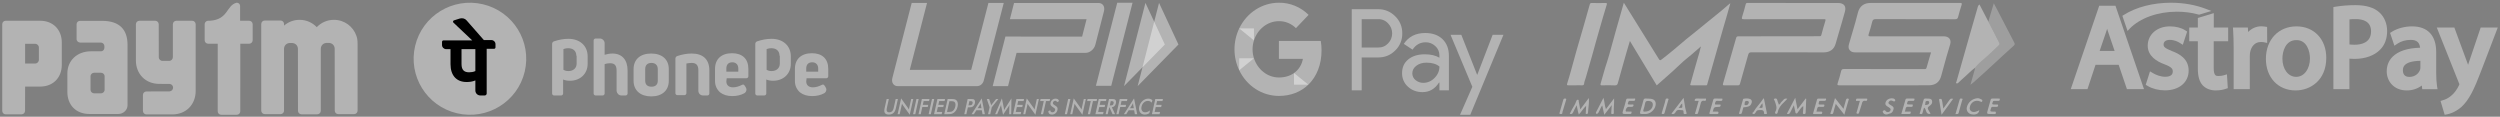 <svg width="514" height="24" viewBox="0 0 514 24" fill="none" xmlns="http://www.w3.org/2000/svg">
<rect x="0" y="0" width="514" height="24" fill="#808080" stroke="none"/>
<path d="M73.274 7.356C72.611 5.448 70.804 4.078 68.681 4.078H68.636C67.256 4.078 66.012 4.656 65.127 5.584C64.24 4.656 62.997 4.078 61.618 4.078H61.574C60.361 4.078 59.252 4.525 58.4 5.265V4.889C58.371 4.514 58.065 4.22 57.686 4.22H54.43C54.032 4.22 53.71 4.543 53.71 4.946V22.737C53.71 23.139 54.032 23.463 54.43 23.463H57.686C58.049 23.463 58.348 23.19 58.395 22.837L58.394 10.065C58.394 10.02 58.395 9.979 58.4 9.937C58.452 9.367 58.867 8.898 59.523 8.84H59.644H59.985H60.123C60.397 8.864 60.629 8.962 60.811 9.108C61.094 9.334 61.252 9.683 61.252 10.065L61.264 22.774C61.264 23.176 61.587 23.501 61.984 23.501H65.24C65.625 23.501 65.937 23.193 65.956 22.809L65.954 10.048C65.953 9.629 66.146 9.25 66.484 9.025C66.651 8.917 66.852 8.844 67.083 8.823H67.204H67.546H67.683C68.388 8.884 68.814 9.422 68.812 10.048L68.825 22.74C68.825 23.142 69.148 23.466 69.544 23.466H72.801C73.198 23.466 73.521 23.142 73.521 22.74V9.089C73.521 8.159 73.417 7.763 73.274 7.356Z" fill="white" fill-opacity="0.4"/>
<path d="M51.229 4.266H49.366V1.23C49.366 1.227 49.366 1.224 49.366 1.221C49.366 0.856 49.072 0.56 48.709 0.56C48.666 0.56 48.625 0.566 48.585 0.574C46.521 1.144 46.934 4.021 43.165 4.266H43.08H42.799C42.743 4.266 42.691 4.274 42.641 4.285H42.638L42.641 4.286C42.319 4.359 42.077 4.645 42.077 4.991V8.267C42.077 8.666 42.4 8.991 42.799 8.991H44.764L44.761 22.884C44.761 23.28 45.079 23.6 45.473 23.6H48.693C49.085 23.6 49.403 23.28 49.403 22.884L49.405 8.991H51.229C51.626 8.991 51.949 8.666 51.949 8.267V4.991C51.949 4.591 51.626 4.266 51.229 4.266Z" fill="white" fill-opacity="0.4"/>
<path d="M39.512 4.266H36.256C35.859 4.266 35.538 4.592 35.538 4.991V11.765C35.53 12.184 35.193 12.52 34.775 12.52H33.412C32.989 12.52 32.647 12.178 32.647 11.753L32.635 4.991C32.635 4.592 32.312 4.266 31.915 4.266H28.659C28.261 4.266 27.939 4.592 27.939 4.991V12.415C27.939 15.236 29.938 17.247 32.742 17.247C32.742 17.247 34.847 17.247 34.911 17.259C35.291 17.302 35.587 17.623 35.587 18.017C35.587 18.407 35.297 18.726 34.922 18.774C34.904 18.777 34.887 18.782 34.867 18.785L30.105 18.802C29.706 18.802 29.385 19.127 29.385 19.526V22.8C29.385 23.201 29.706 23.525 30.105 23.525H35.429C38.235 23.525 40.232 21.515 40.232 18.694V4.991C40.232 4.592 39.911 4.266 39.512 4.266Z" fill="white" fill-opacity="0.4"/>
<path d="M7.994 10.269V11.798V12.291C7.994 12.715 7.652 13.06 7.231 13.06L5.165 13.062V9.01H7.231C7.652 9.01 7.994 9.352 7.994 9.778V10.269ZM8.28 4.266H1.163C0.772 4.266 0.457 4.585 0.457 4.976V8.186C0.457 8.192 0.458 8.198 0.458 8.204C0.458 8.22 0.457 8.235 0.457 8.249V18.545V22.778C0.457 23.172 0.751 23.494 1.115 23.504H1.176H4.433C4.83 23.504 5.153 23.18 5.153 22.779L5.165 17.8H8.28C10.887 17.8 12.704 15.98 12.704 13.347V8.725C12.704 6.092 10.887 4.266 8.28 4.266Z" fill="white" fill-opacity="0.4"/>
<path d="M21.505 17.961V18.473C21.505 18.515 21.498 18.555 21.492 18.593C21.485 18.63 21.474 18.666 21.462 18.7C21.36 18.986 21.076 19.194 20.737 19.194H19.382C18.959 19.194 18.614 18.87 18.614 18.473V17.855C18.614 17.847 18.613 17.84 18.613 17.832L18.614 16.188V16.184V16.003V15.673L18.616 15.668C18.617 15.272 18.959 14.952 19.382 14.952H20.737C21.161 14.952 21.505 15.274 21.505 15.673V17.961ZM20.987 4.285H16.468C16.069 4.285 15.745 4.59 15.745 4.964V6.239C15.745 6.246 15.747 6.256 15.747 6.263C15.747 6.273 15.745 6.282 15.745 6.291V8.037C15.745 8.433 16.088 8.757 16.511 8.757H20.814C21.154 8.811 21.423 9.06 21.462 9.45V9.872C21.423 10.244 21.157 10.515 20.832 10.546H18.701C15.868 10.546 13.849 12.44 13.849 15.1V18.812V18.909C13.849 21.553 15.585 23.435 18.398 23.435H24.303C25.363 23.435 26.222 22.628 26.222 21.634V9.202C26.222 6.188 24.678 4.285 20.987 4.285Z" fill="white" fill-opacity="0.4"/>
<path d="M107.883 14.727C109.352 8.536 105.5 2.333 99.278 0.871C93.057 -0.591 86.823 3.243 85.353 9.433C83.884 15.624 87.737 21.827 93.958 23.289C100.18 24.751 106.414 20.918 107.883 14.727Z" fill="white" fill-opacity="0.4"/>
<path d="M143.582 18.662V14.48C143.582 13.45 143.194 12.936 142.224 12.936C141.836 12.936 141.383 13 141.125 13.064V19.177C141.125 19.37 140.931 19.563 140.737 19.563H139.25C139.056 19.563 138.862 19.37 138.862 19.177V12.035C138.862 11.777 139.056 11.584 139.25 11.52C140.219 11.198 141.189 11.005 142.224 11.005C144.552 11.005 145.845 12.228 145.845 14.48V19.241C145.845 19.434 145.651 19.628 145.457 19.628H144.552C143.97 19.628 143.582 19.177 143.582 18.662ZM149.402 16.153L149.337 16.732C149.337 17.504 149.855 17.955 150.695 17.955C151.342 17.955 151.924 17.762 152.571 17.44C152.635 17.44 152.7 17.375 152.765 17.375C152.894 17.375 152.959 17.44 153.023 17.504C153.088 17.569 153.217 17.762 153.217 17.762C153.347 17.955 153.476 18.212 153.476 18.405C153.476 18.727 153.282 19.049 153.023 19.177C152.312 19.563 151.471 19.756 150.566 19.756C149.531 19.756 148.691 19.499 148.044 18.984C147.397 18.405 147.009 17.633 147.009 16.668V14.158C147.009 12.164 148.303 10.941 150.501 10.941C152.635 10.941 153.864 12.099 153.864 14.158V15.703C153.864 15.896 153.67 16.089 153.476 16.089H149.402V16.153ZM149.337 14.737H151.795V14.094C151.795 13.322 151.342 12.807 150.566 12.807C149.79 12.807 149.337 13.257 149.337 14.094V14.737ZM165.827 16.153L165.762 16.732C165.762 17.504 166.28 17.955 167.12 17.955C167.767 17.955 168.349 17.762 168.996 17.44C169.06 17.44 169.125 17.375 169.19 17.375C169.319 17.375 169.384 17.44 169.448 17.504C169.513 17.569 169.642 17.762 169.642 17.762C169.772 17.955 169.901 18.212 169.901 18.405C169.901 18.727 169.707 19.049 169.448 19.177C168.737 19.563 167.896 19.756 166.991 19.756C165.956 19.756 165.116 19.499 164.469 18.984C163.822 18.405 163.434 17.633 163.434 16.668V14.158C163.434 12.164 164.728 10.941 166.926 10.941C169.06 10.941 170.289 12.099 170.289 14.158V15.703C170.289 15.896 170.095 16.089 169.901 16.089H165.827V16.153ZM165.762 14.737H168.22V14.094C168.22 13.322 167.767 12.807 166.991 12.807C166.215 12.807 165.762 13.257 165.762 14.094V14.737ZM127.739 19.628H128.644C128.838 19.628 129.032 19.434 129.032 19.241V14.48C129.032 12.292 127.868 11.005 125.928 11.005C125.346 11.005 124.7 11.134 124.312 11.263V8.882C124.312 8.367 123.859 7.917 123.342 7.917H122.436C122.242 7.917 122.048 8.11 122.048 8.303V19.241C122.048 19.434 122.242 19.628 122.436 19.628H123.924C124.118 19.628 124.312 19.434 124.312 19.241V13.193C124.635 13.064 125.088 13 125.411 13C126.381 13 126.769 13.45 126.769 14.544V18.727C126.834 19.177 127.222 19.628 127.739 19.628ZM137.504 14.223V16.603C137.504 18.598 136.146 19.821 133.882 19.821C131.684 19.821 130.261 18.598 130.261 16.603V14.223C130.261 12.228 131.619 11.005 133.882 11.005C136.146 11.005 137.504 12.228 137.504 14.223ZM135.24 14.223C135.24 13.45 134.788 12.936 133.947 12.936C133.106 12.936 132.654 13.386 132.654 14.223V16.603C132.654 17.375 133.106 17.826 133.947 17.826C134.788 17.826 135.24 17.375 135.24 16.603V14.223ZM120.82 13.129C120.82 15.188 119.268 16.603 117.199 16.603C116.681 16.603 116.229 16.539 115.776 16.346V19.241C115.776 19.434 115.582 19.628 115.388 19.628H113.901C113.707 19.628 113.513 19.434 113.513 19.241V9.011C113.513 8.753 113.707 8.56 113.901 8.496C114.871 8.174 115.841 7.981 116.875 7.981C119.203 7.981 120.82 9.397 120.82 11.584V13.129ZM118.492 11.456C118.492 10.426 117.781 9.911 116.811 9.911C116.229 9.911 115.841 10.104 115.841 10.104V14.351C116.229 14.544 116.423 14.609 116.875 14.609C117.845 14.609 118.556 14.03 118.556 13.064V11.456H118.492ZM162.594 13.129C162.594 15.188 161.042 16.603 158.973 16.603C158.455 16.603 158.003 16.539 157.55 16.346V19.241C157.55 19.434 157.356 19.628 157.162 19.628H155.675C155.481 19.628 155.287 19.434 155.287 19.241V9.011C155.287 8.753 155.481 8.56 155.675 8.496C156.645 8.174 157.615 7.981 158.649 7.981C160.977 7.981 162.594 9.397 162.594 11.584V13.129ZM160.266 11.456C160.266 10.426 159.555 9.911 158.585 9.911C158.003 9.911 157.615 10.104 157.615 10.104V14.351C158.003 14.544 158.197 14.609 158.649 14.609C159.619 14.609 160.331 14.03 160.331 13.064V11.456H160.266Z" fill="white" fill-opacity="0.4"/>
<path d="M101.873 9.075C101.873 8.625 101.485 8.238 101.032 8.238H99.48L95.924 4.185C95.6 3.799 95.083 3.67 94.566 3.799L93.337 4.185C93.143 4.249 93.078 4.506 93.208 4.635L97.088 8.303H91.203C91.009 8.303 90.88 8.431 90.88 8.625V9.268C90.88 9.718 91.268 10.104 91.72 10.104H92.626V13.193C92.626 15.509 93.854 16.861 95.924 16.861C96.57 16.861 97.088 16.796 97.734 16.539V18.598C97.734 19.177 98.187 19.628 98.769 19.628H99.674C99.868 19.628 100.062 19.434 100.062 19.241V10.04H101.549C101.743 10.04 101.873 9.911 101.873 9.718V9.075ZM97.734 14.609C97.346 14.802 96.829 14.866 96.441 14.866C95.406 14.866 94.889 14.351 94.889 13.193V10.104H97.734V14.609Z" fill="black"/>
<path d="M182.296 20.353H182.748L182.328 22.248C182.265 22.529 182.277 22.741 182.363 22.882C182.449 23.024 182.609 23.094 182.843 23.094C183.076 23.094 183.266 23.024 183.415 22.882C183.564 22.741 183.67 22.529 183.732 22.248L184.153 20.353H184.611L184.18 22.295C184.087 22.717 183.92 23.033 183.681 23.242C183.442 23.452 183.128 23.557 182.74 23.557C182.352 23.557 182.086 23.453 181.941 23.244C181.796 23.035 181.771 22.719 181.865 22.295L182.296 20.353Z" fill="white" fill-opacity="0.4"/>
<path d="M184.551 23.474L185.271 20.23L186.64 22.137C186.676 22.191 186.713 22.249 186.75 22.31C186.786 22.371 186.824 22.44 186.862 22.517L187.342 20.353H187.766L187.046 23.595L185.649 21.653C185.612 21.601 185.577 21.546 185.544 21.487C185.512 21.429 185.482 21.368 185.455 21.304L184.973 23.474H184.551Z" fill="white" fill-opacity="0.4"/>
<path d="M187.728 23.473L188.421 20.352H188.879L188.186 23.473H187.728Z" fill="white" fill-opacity="0.4"/>
<path d="M188.846 23.473L189.539 20.352H191.113L191.017 20.783H189.902L189.729 21.561H190.845L190.746 22.006H189.63L189.305 23.473H188.846Z" fill="white" fill-opacity="0.4"/>
<path d="M190.927 23.473L191.619 20.352H192.078L191.385 23.473H190.927Z" fill="white" fill-opacity="0.4"/>
<path d="M192.041 23.473L192.734 20.352H194.308L194.212 20.783H193.097L192.923 21.565H194.038L193.94 22.011H192.824L192.6 23.019H193.716L193.615 23.473H192.041Z" fill="white" fill-opacity="0.4"/>
<path d="M194.703 23.015H195.088C195.3 23.015 195.462 22.999 195.575 22.968C195.688 22.936 195.792 22.884 195.887 22.81C196.016 22.709 196.124 22.584 196.21 22.434C196.297 22.284 196.362 22.109 196.406 21.91C196.45 21.711 196.462 21.537 196.442 21.387C196.422 21.237 196.37 21.112 196.286 21.011C196.223 20.937 196.139 20.884 196.035 20.853C195.931 20.822 195.761 20.806 195.524 20.806H195.359H195.193L194.703 23.015ZM194.143 23.473L194.835 20.352H195.454C195.856 20.352 196.134 20.374 196.288 20.419C196.441 20.464 196.568 20.539 196.668 20.644C196.801 20.782 196.885 20.959 196.921 21.175C196.957 21.391 196.945 21.637 196.883 21.915C196.822 22.192 196.725 22.437 196.593 22.651C196.462 22.865 196.299 23.041 196.105 23.181C195.958 23.286 195.801 23.361 195.634 23.406C195.467 23.451 195.217 23.473 194.884 23.473H194.761H194.143Z" fill="white" fill-opacity="0.4"/>
<path d="M199.117 21.657H199.235C199.489 21.657 199.665 21.626 199.764 21.565C199.862 21.504 199.928 21.396 199.963 21.241C200 21.075 199.98 20.957 199.905 20.889C199.829 20.821 199.671 20.787 199.428 20.787H199.31L199.117 21.657ZM198.996 22.072L198.685 23.473H198.255L198.948 20.352H199.642C199.847 20.352 199.996 20.364 200.087 20.389C200.178 20.414 200.254 20.455 200.313 20.512C200.386 20.584 200.433 20.682 200.456 20.805C200.479 20.928 200.474 21.063 200.441 21.211C200.408 21.359 200.353 21.495 200.275 21.62C200.197 21.745 200.106 21.844 200.002 21.915C199.917 21.971 199.824 22.012 199.722 22.036C199.619 22.06 199.465 22.072 199.26 22.072H199.17H198.996Z" fill="white" fill-opacity="0.4"/>
<path d="M201.007 22.247H201.793L201.661 21.535C201.655 21.49 201.649 21.438 201.644 21.379C201.639 21.32 201.636 21.254 201.634 21.181C201.604 21.25 201.573 21.313 201.543 21.372C201.512 21.431 201.483 21.485 201.453 21.535L201.007 22.247ZM202.002 23.473L201.861 22.669H200.743L200.237 23.473H199.756L201.842 20.229L202.486 23.473H202.002Z" fill="white" fill-opacity="0.4"/>
<path d="M203.143 23.473L203.46 22.045L202.886 20.352H203.368L203.724 21.412C203.732 21.439 203.742 21.474 203.753 21.518C203.765 21.562 203.776 21.61 203.787 21.661C203.815 21.611 203.845 21.564 203.874 21.52C203.904 21.476 203.934 21.436 203.964 21.399L204.803 20.352H205.262L203.915 22.045L203.598 23.473H203.143Z" fill="white" fill-opacity="0.4"/>
<path d="M207.517 21.933C207.517 21.909 207.524 21.842 207.537 21.733C207.546 21.642 207.554 21.566 207.56 21.506C207.532 21.578 207.5 21.649 207.463 21.72C207.426 21.791 207.384 21.863 207.335 21.937L206.228 23.6L205.867 21.903C205.851 21.833 205.84 21.766 205.832 21.701C205.824 21.635 205.819 21.571 205.816 21.506C205.8 21.572 205.78 21.64 205.756 21.712C205.732 21.784 205.703 21.859 205.668 21.937L205.025 23.474H204.603L205.992 20.221L206.387 22.191C206.392 22.222 206.401 22.274 206.411 22.347C206.421 22.419 206.433 22.509 206.447 22.615C206.494 22.526 206.561 22.412 206.65 22.274C206.673 22.237 206.691 22.209 206.703 22.189L207.953 20.221L207.913 23.474H207.487L207.517 21.933Z" fill="white" fill-opacity="0.4"/>
<path d="M208.28 23.473L208.973 20.352H210.547L210.452 20.783H209.336L209.162 21.565H210.278L210.179 22.011H209.063L208.84 23.019H209.955L209.854 23.473H208.28Z" fill="white" fill-opacity="0.4"/>
<path d="M210.381 23.474L211.101 20.23L212.47 22.137C212.506 22.191 212.543 22.249 212.58 22.31C212.616 22.371 212.654 22.44 212.692 22.517L213.172 20.353H213.596L212.876 23.595L211.479 21.653C211.442 21.601 211.407 21.546 211.374 21.487C211.342 21.429 211.312 21.368 211.285 21.304L210.803 23.474H210.381Z" fill="white" fill-opacity="0.4"/>
<path d="M215.059 20.783L214.462 23.473H214.003L214.6 20.783H213.851L213.946 20.352H215.9L215.804 20.783H215.059Z" fill="white" fill-opacity="0.4"/>
<path d="M215.534 22.849L215.941 22.662C215.946 22.801 215.985 22.907 216.062 22.98C216.138 23.054 216.248 23.09 216.392 23.09C216.528 23.09 216.646 23.048 216.744 22.964C216.843 22.881 216.908 22.768 216.94 22.628C216.98 22.444 216.879 22.281 216.636 22.137C216.602 22.116 216.576 22.1 216.558 22.09C216.284 21.923 216.111 21.771 216.037 21.635C215.964 21.5 215.949 21.334 215.993 21.138C216.049 20.883 216.173 20.677 216.364 20.519C216.555 20.362 216.777 20.283 217.03 20.283C217.238 20.283 217.403 20.327 217.523 20.416C217.643 20.505 217.712 20.632 217.729 20.799L217.325 21.003C217.29 20.905 217.244 20.834 217.187 20.788C217.13 20.742 217.057 20.72 216.97 20.72C216.847 20.72 216.741 20.755 216.652 20.826C216.564 20.897 216.507 20.992 216.48 21.112C216.438 21.3 216.559 21.474 216.842 21.636C216.863 21.649 216.88 21.659 216.893 21.666C217.14 21.808 217.301 21.947 217.374 22.083C217.448 22.219 217.463 22.388 217.418 22.591C217.352 22.887 217.216 23.122 217.009 23.296C216.802 23.47 216.555 23.557 216.269 23.557C216.029 23.557 215.845 23.496 215.719 23.374C215.593 23.252 215.531 23.077 215.534 22.849Z" fill="white" fill-opacity="0.4"/>
<path d="M218.921 23.473L219.614 20.352H220.073L219.38 23.473H218.921Z" fill="white" fill-opacity="0.4"/>
<path d="M220.04 23.474L220.76 20.23L222.128 22.137C222.165 22.191 222.202 22.249 222.238 22.31C222.275 22.371 222.312 22.44 222.35 22.517L222.83 20.353H223.254L222.535 23.595L221.137 21.653C221.1 21.601 221.065 21.546 221.032 21.487C221 21.429 220.97 21.368 220.943 21.304L220.461 23.474H220.04Z" fill="white" fill-opacity="0.4"/>
<path d="M224.718 20.783L224.121 23.473H223.663L224.26 20.783H223.51L223.606 20.352H225.559L225.464 20.783H224.718Z" fill="white" fill-opacity="0.4"/>
<path d="M225.218 23.473L225.91 20.352H227.484L227.389 20.783H226.273L226.1 21.565H227.215L227.116 22.011H226.001L225.777 23.019H226.893L226.792 23.473H225.218Z" fill="white" fill-opacity="0.4"/>
<path d="M228.175 21.682H228.258C228.5 21.682 228.669 21.651 228.762 21.589C228.856 21.526 228.92 21.415 228.955 21.256C228.994 21.084 228.978 20.963 228.908 20.893C228.838 20.822 228.688 20.787 228.457 20.787H228.374L228.175 21.682ZM228.058 22.076L227.748 23.473H227.319L228.012 20.352H228.651C228.839 20.352 228.981 20.366 229.079 20.393C229.176 20.42 229.254 20.464 229.314 20.527C229.384 20.602 229.43 20.7 229.451 20.819C229.472 20.938 229.467 21.069 229.435 21.211C229.38 21.461 229.282 21.657 229.141 21.799C229.001 21.94 228.821 22.025 228.601 22.053L229.257 23.473H228.739L228.11 22.076H228.058Z" fill="white" fill-opacity="0.4"/>
<path d="M229.528 23.473L230.221 20.352H231.795L231.7 20.783H230.584L230.411 21.561H231.527L231.428 22.006H230.312L229.987 23.473H229.528Z" fill="white" fill-opacity="0.4"/>
<path d="M232.326 22.247H233.112L232.981 21.535C232.974 21.49 232.969 21.438 232.964 21.379C232.959 21.32 232.956 21.254 232.954 21.181C232.923 21.25 232.892 21.313 232.862 21.372C232.832 21.431 232.802 21.485 232.773 21.535L232.326 22.247ZM233.322 23.473L233.18 22.669H232.063L231.557 23.473H231.075L233.161 20.229L233.805 23.473H233.322Z" fill="white" fill-opacity="0.4"/>
<path d="M236.791 21.112C236.688 20.99 236.571 20.898 236.44 20.837C236.31 20.776 236.164 20.745 236.005 20.745C235.697 20.745 235.422 20.855 235.18 21.074C234.938 21.293 234.778 21.576 234.701 21.924C234.626 22.261 234.659 22.539 234.799 22.758C234.938 22.977 235.151 23.086 235.437 23.086C235.605 23.086 235.771 23.053 235.936 22.988C236.102 22.923 236.268 22.824 236.436 22.692L236.309 23.265C236.164 23.363 236.013 23.436 235.858 23.485C235.702 23.533 235.539 23.557 235.37 23.557C235.154 23.557 234.963 23.518 234.797 23.44C234.632 23.362 234.496 23.247 234.391 23.094C234.287 22.945 234.22 22.77 234.192 22.567C234.163 22.364 234.174 22.149 234.224 21.92C234.275 21.691 234.36 21.476 234.478 21.275C234.597 21.074 234.743 20.897 234.917 20.745C235.091 20.592 235.277 20.476 235.476 20.397C235.674 20.318 235.879 20.278 236.09 20.278C236.255 20.278 236.407 20.305 236.546 20.359C236.684 20.412 236.812 20.492 236.93 20.601L236.791 21.112Z" fill="white" fill-opacity="0.4"/>
<path d="M236.836 23.473L237.529 20.352H239.103L239.008 20.783H237.892L237.718 21.565H238.834L238.735 22.011H237.62L237.396 23.019H238.511L238.41 23.473H236.836Z" fill="white" fill-opacity="0.4"/>
<path d="M228.471 17.634H225.319L229.703 0.56H232.855L228.471 17.634Z" fill="white" fill-opacity="0.4"/>
<path d="M226.835 1.099C226.616 0.774 226.279 0.61 225.821 0.61H208.488L207.63 3.954H210.784V3.952H223.398L222.48 7.526H209.866L209.867 7.518H206.714L204.098 17.705H207.252L209.008 10.868H223.188C223.63 10.868 224.047 10.705 224.439 10.379C224.83 10.053 225.088 9.651 225.211 9.171L226.967 2.332C227.095 1.836 227.051 1.424 226.835 1.099Z" fill="white" fill-opacity="0.4"/>
<path d="M202.261 16.567C202.087 17.243 201.516 17.711 200.866 17.711H184.602C184.159 17.711 183.83 17.548 183.613 17.223C183.397 16.897 183.35 16.494 183.474 16.014L187.442 0.609H190.597L187.053 14.368H199.673L203.218 0.609H206.372L202.261 16.567Z" fill="white" fill-opacity="0.4"/>
<path d="M238.299 0.592L242.289 9.151L233.901 17.707L238.299 0.592Z" fill="white" fill-opacity="0.4"/>
<path d="M235.501 0.592L239.488 9.151L231.096 17.707L235.501 0.592Z" fill="white" fill-opacity="0.4"/>
<g clip-path="url(#clip0_264_3061)">
<path d="M279.962 11.816V18.57H277.92V1.891H283.336C283.983 1.877 284.625 1.997 285.227 2.245C285.829 2.493 286.378 2.863 286.843 3.335C287.313 3.778 287.686 4.321 287.939 4.928C288.192 5.536 288.318 6.192 288.308 6.855C288.322 7.521 288.198 8.182 287.945 8.793C287.692 9.404 287.316 9.95 286.843 10.395C285.896 11.342 284.727 11.816 283.336 11.815H279.962V11.816ZM279.962 3.944V9.767H283.387C283.762 9.778 284.136 9.708 284.484 9.559C284.832 9.411 285.146 9.188 285.407 8.904C285.667 8.639 285.874 8.323 286.015 7.972C286.155 7.622 286.228 7.246 286.228 6.866C286.228 6.486 286.155 6.11 286.015 5.76C285.874 5.41 285.667 5.093 285.407 4.828C285.15 4.539 284.836 4.31 284.488 4.158C284.14 4.005 283.764 3.932 283.387 3.943H279.962V3.944Z" fill="white" fill-opacity="0.4"/>
<path d="M293.014 6.785C294.523 6.785 295.714 7.209 296.588 8.055C297.461 8.901 297.898 10.062 297.897 11.536V18.57H295.944V16.986H295.855C295.009 18.29 293.885 18.942 292.481 18.942C291.283 18.942 290.28 18.57 289.474 17.824C289.087 17.482 288.777 17.054 288.568 16.57C288.358 16.087 288.255 15.561 288.264 15.03C288.264 13.849 288.689 12.91 289.54 12.212C290.39 11.515 291.526 11.165 292.946 11.164C294.159 11.164 295.158 11.397 295.942 11.862V11.373C295.945 11.011 295.87 10.653 295.724 10.325C295.578 9.997 295.365 9.707 295.099 9.476C294.559 8.965 293.855 8.686 293.128 8.695C291.987 8.695 291.085 9.2 290.42 10.21L288.621 9.021C289.611 7.531 291.075 6.785 293.014 6.785ZM290.372 15.076C290.37 15.349 290.431 15.618 290.549 15.861C290.667 16.104 290.838 16.314 291.049 16.474C291.501 16.846 292.061 17.044 292.636 17.032C293.497 17.031 294.323 16.671 294.933 16.032C295.609 15.364 295.947 14.58 295.947 13.68C295.311 13.148 294.423 12.882 293.284 12.882C292.454 12.882 291.763 13.092 291.209 13.511C290.649 13.937 290.372 14.455 290.372 15.076Z" fill="white" fill-opacity="0.4"/>
<path d="M309.108 7.158L302.29 23.6H300.182L302.712 17.847L298.229 7.158H300.448L303.689 15.356H303.733L306.885 7.158H309.108Z" fill="white" fill-opacity="0.4"/>
<path d="M271.711 10.36C271.712 9.707 271.659 9.055 271.553 8.412H262.941V12.102H267.874C267.773 12.691 267.559 13.253 267.246 13.754C266.933 14.254 266.526 14.683 266.05 15.014V17.409H268.994C270.718 15.742 271.711 13.276 271.711 10.36Z" fill="white" fill-opacity="0.4"/>
<path d="M262.942 19.724C265.406 19.724 267.481 18.874 268.995 17.41L266.051 15.015C265.231 15.598 264.176 15.931 262.942 15.931C260.56 15.931 258.538 14.246 257.815 11.976H254.783V14.444C255.543 16.031 256.708 17.365 258.149 18.297C259.59 19.23 261.249 19.723 262.942 19.724Z" fill="white" fill-opacity="0.4"/>
<path d="M257.815 11.976C257.432 10.786 257.432 9.498 257.815 8.308V5.839H254.782C254.143 7.174 253.81 8.648 253.81 10.142C253.81 11.636 254.143 13.109 254.782 14.444L257.815 11.976Z" fill="white" fill-opacity="0.4"/>
<path d="M262.942 4.353C264.244 4.331 265.503 4.847 266.445 5.79L269.052 3.055C267.399 1.427 265.209 0.532 262.942 0.56C261.249 0.56 259.59 1.054 258.149 1.986C256.708 2.918 255.543 4.253 254.783 5.839L257.815 8.308C258.538 6.038 260.56 4.353 262.942 4.353Z" fill="white" fill-opacity="0.4"/>
</g>
<path d="M397.024 10.77H394.409C390.119 10.77 385.83 10.77 381.54 10.77C381.148 10.77 380.771 10.743 380.462 10.476C380.011 10.082 379.993 9.597 380.147 9.075C380.582 7.597 381.019 6.121 381.444 4.641C381.644 3.945 381.814 3.241 382.002 2.54C382.34 1.28 383.232 0.609 384.571 0.609C390.702 0.609 396.832 0.605 402.962 0.599C403.347 0.599 403.417 0.671 403.302 1.025C403.042 1.834 402.802 2.649 402.592 3.47C402.502 3.824 402.37 3.958 401.959 3.956C396.533 3.939 391.107 3.951 385.681 3.931C385.2 3.931 385.024 4.073 384.92 4.507C384.717 5.347 384.474 6.187 384.203 7.009C384.071 7.408 384.185 7.468 384.573 7.468C389.486 7.459 394.399 7.457 399.312 7.464C399.423 7.464 399.536 7.464 399.647 7.464C400.712 7.485 401.241 8.133 400.956 9.124C400.712 9.964 400.444 10.804 400.203 11.645C399.818 12.97 399.459 14.305 399.101 15.641C398.757 16.922 397.892 17.537 396.516 17.537C390.417 17.537 384.319 17.539 378.22 17.543C377.824 17.543 377.68 17.511 377.836 17.064C378.117 16.263 378.326 15.438 378.536 14.615C378.618 14.291 378.763 14.189 379.113 14.19C383.946 14.204 388.78 14.207 393.614 14.199C394.302 14.199 394.99 14.19 395.679 14.204C395.947 14.209 396.048 14.138 396.119 13.862C396.388 12.853 396.705 11.852 397.024 10.77Z" fill="white" fill-opacity="0.4"/>
<path d="M349.571 9.666C348.988 10.172 348.408 10.684 347.82 11.185C347.051 11.839 346.234 12.456 345.512 13.155C344.955 13.691 344.387 14.216 343.815 14.736C342.771 15.68 341.706 16.598 340.621 17.555L335.107 8.423C334.879 9.187 334.673 9.857 334.479 10.529C334.15 11.674 333.825 12.819 333.503 13.966C333.215 14.976 332.921 15.982 332.657 16.996C332.561 17.358 332.465 17.584 331.989 17.556C331.124 17.506 330.258 17.529 329.393 17.548C329.085 17.555 328.998 17.49 329.088 17.189C329.531 15.696 329.91 14.183 330.415 12.708C330.763 11.691 331.017 10.654 331.304 9.627C331.592 8.6 331.865 7.583 332.149 6.563C332.696 4.595 333.266 2.636 333.858 0.56C334.024 0.826 334.146 1.014 334.262 1.202C336.532 4.847 338.801 8.494 341.067 12.143C341.252 12.441 341.355 12.438 341.615 12.236C342.474 11.555 343.357 10.893 344.179 10.182C345.82 8.756 347.505 7.381 349.211 6.034C350.237 5.222 351.224 4.363 352.256 3.556C353.389 2.672 354.485 1.729 355.574 0.787C355.633 0.748 355.695 0.714 355.759 0.684C355.516 1.544 355.294 2.35 355.064 3.154C354.833 3.958 354.583 4.786 354.346 5.603C354.008 6.773 353.672 7.947 353.338 9.125C352.78 11.088 352.224 13.051 351.669 15.015C351.447 15.794 351.218 16.57 351.004 17.349C351.001 17.38 350.991 17.409 350.976 17.436C350.961 17.463 350.94 17.486 350.915 17.505C350.89 17.523 350.861 17.537 350.831 17.544C350.8 17.551 350.768 17.552 350.737 17.547C349.745 17.541 348.753 17.539 347.757 17.547C347.408 17.547 347.517 17.375 347.571 17.187C348.073 15.413 348.555 13.632 349.077 11.865C349.284 11.165 349.508 10.473 349.649 9.758C349.664 9.749 349.677 9.737 349.688 9.723C349.698 9.709 349.705 9.693 349.709 9.676C349.713 9.659 349.714 9.642 349.71 9.625C349.707 9.608 349.701 9.592 349.691 9.577L349.571 9.666Z" fill="white" fill-opacity="0.4"/>
<path d="M368.705 0.611C371.762 0.611 374.819 0.611 377.876 0.611C379.115 0.611 379.638 1.271 379.311 2.416C378.854 4.011 378.416 5.612 377.929 7.198C377.745 7.793 377.578 8.391 377.409 8.989C377.081 10.149 376.225 10.763 374.987 10.769C370.025 10.769 365.063 10.775 360.102 10.758C359.687 10.758 359.536 10.88 359.429 11.256C358.887 13.238 358.305 15.213 357.755 17.19C357.677 17.47 357.563 17.556 357.274 17.548C356.377 17.528 355.48 17.528 354.582 17.548C354.26 17.556 354.162 17.5 354.258 17.169C355.165 14.049 356.062 10.928 356.95 7.803C357.032 7.517 357.174 7.465 357.455 7.466C361.745 7.471 366.034 7.468 370.323 7.459C371.555 7.459 372.788 7.45 374.02 7.446C374.212 7.446 374.39 7.472 374.46 7.212C374.725 6.231 374.993 5.252 375.298 4.281C375.41 3.923 375.241 3.942 374.988 3.944C374.043 3.951 373.099 3.944 372.155 3.944C367.625 3.944 363.095 3.934 358.566 3.955C358.069 3.955 358.066 3.819 358.182 3.441C358.446 2.608 358.699 1.768 358.903 0.921C358.972 0.634 359.086 0.603 359.339 0.604C362.462 0.613 365.584 0.615 368.705 0.611Z" fill="white" fill-opacity="0.4"/>
<path d="M323.851 17.541C323.403 17.541 322.954 17.529 322.505 17.541C322.208 17.553 322.102 17.503 322.207 17.18C322.474 16.362 322.711 15.536 322.943 14.708C323.332 13.314 323.697 11.913 324.096 10.521C324.592 8.773 325.112 7.032 325.615 5.286C326.034 3.834 326.455 2.382 326.852 0.923C326.922 0.666 327.044 0.614 327.281 0.617C328.209 0.627 329.139 0.64 330.069 0.617C330.426 0.608 330.418 0.728 330.338 0.985C329.805 2.671 329.343 4.373 328.844 6.063C328.324 7.818 327.855 9.59 327.361 11.355C326.923 12.915 326.47 14.471 326.022 16.023C325.909 16.416 325.724 16.786 325.694 17.203C325.676 17.452 325.534 17.563 325.243 17.543C324.781 17.518 324.316 17.541 323.851 17.541Z" fill="white" fill-opacity="0.4"/>
<path d="M406.074 13.922C405.271 14.504 404.613 15.241 403.862 15.882C403.445 16.237 403.053 16.62 402.657 16.996C402.538 17.109 402.397 17.207 402.25 17.138C402.058 17.045 402.218 16.9 402.25 16.78C403.161 13.568 404.073 10.356 404.987 7.144C405.539 5.212 406.109 3.284 406.656 1.35C406.707 1.173 406.823 1.02 406.982 0.92L408.803 4.426C409.532 5.854 410.257 7.282 410.994 8.706C411.101 8.914 411.186 9.093 410.98 9.282C410.041 10.157 409.142 11.071 408.158 11.903C407.42 12.525 406.681 13.159 406.074 13.922Z" fill="white" fill-opacity="0.4"/>
<path opacity="0.6" d="M406.074 13.922C406.681 13.163 407.42 12.521 408.161 11.9C409.145 11.069 410.044 10.154 410.983 9.28C411.186 9.093 411.105 8.906 410.997 8.704C410.261 7.28 409.535 5.851 408.806 4.424C409.169 3.203 409.534 1.982 409.923 0.673C410.144 1.087 410.335 1.433 410.516 1.784C411.719 4.102 412.912 6.437 414.13 8.746C414.284 9.04 414.258 9.189 414.015 9.406C411.41 11.733 408.898 14.155 406.28 16.469C405.909 16.797 405.552 17.14 405.121 17.435C405.423 16.368 405.723 15.301 406.031 14.235C406.061 14.129 406.112 14.033 406.074 13.922Z" fill="white" fill-opacity="0.4"/>
<path d="M367.381 23.398L369.099 20.099C369.266 20.945 369.411 21.678 369.567 22.467L371.252 20.243C371.423 20.31 371.348 20.436 371.348 20.528C371.317 21.396 371.271 22.263 371.244 23.131C371.236 23.366 371.163 23.457 370.907 23.45C370.607 23.441 370.676 23.256 370.688 23.095C370.721 22.669 370.784 22.244 370.739 21.797C370.251 22.136 370.008 22.637 369.668 23.059C369.572 23.172 369.536 23.362 369.321 23.325C369.106 23.287 369.145 23.101 369.113 22.958C369.017 22.537 368.921 22.117 368.814 21.638C368.557 22.15 368.309 22.612 368.093 23.087C367.952 23.388 367.766 23.53 367.381 23.398Z" fill="white" fill-opacity="0.4"/>
<path d="M331.859 20.226C331.905 21.236 331.742 22.194 331.805 23.162C331.82 23.383 331.734 23.45 331.505 23.451C331.251 23.451 331.263 23.311 331.274 23.152C331.303 22.685 331.336 22.211 331.377 21.61C330.838 22.307 330.372 22.91 329.839 23.6C329.69 22.92 329.559 22.319 329.421 21.694C329.086 22.074 328.98 22.567 328.725 22.981C328.661 23.087 328.629 23.227 328.533 23.292C328.437 23.357 328.335 23.466 328.202 23.378C328.069 23.289 328.095 23.173 328.16 23.05C328.649 22.104 329.136 21.157 329.675 20.108C329.919 20.948 329.904 21.721 330.181 22.437L331.859 20.226Z" fill="white" fill-opacity="0.4"/>
<path d="M324.902 22.496C325.497 21.704 326.049 20.969 326.668 20.146C326.73 20.992 326.635 21.724 326.556 22.451C326.533 22.661 326.506 22.875 326.5 23.087C326.494 23.299 326.44 23.46 326.181 23.439C325.921 23.419 326.036 23.215 326.041 23.082C326.055 22.665 326.083 22.247 326.109 21.75C325.502 22.311 325.159 22.989 324.606 23.544C324.375 22.916 324.34 22.286 324.161 21.639C323.896 22.16 323.638 22.631 323.42 23.117C323.285 23.415 323.1 23.518 322.737 23.398C322.889 23.097 323.026 22.791 323.193 22.507C323.526 21.957 323.866 21.412 324.076 20.804C324.134 20.639 324.234 20.477 324.439 20.501C324.644 20.526 324.56 20.722 324.584 20.843C324.695 21.366 324.79 21.89 324.902 22.496Z" fill="white" fill-opacity="0.4"/>
<path d="M377.28 20.161L379.021 22.374C379.195 21.756 379.375 21.167 379.524 20.569C379.585 20.324 379.711 20.217 379.953 20.27C380.255 20.334 380.076 20.535 380.039 20.667C379.77 21.624 379.489 22.578 379.196 23.587L377.434 21.357C377.254 21.991 377.069 22.57 376.931 23.161C376.867 23.432 376.716 23.488 376.488 23.441C376.15 23.377 376.392 23.161 376.425 23.055C376.69 22.105 376.979 21.163 377.28 20.161Z" fill="white" fill-opacity="0.4"/>
<path d="M337.968 23.442C337.082 23.442 337.082 23.442 337.32 22.621C337.512 21.953 337.722 21.288 337.887 20.613C337.958 20.322 338.096 20.24 338.383 20.26C338.733 20.286 339.085 20.26 339.441 20.314C340.2 20.425 340.509 20.889 340.395 21.627C340.24 22.613 339.204 23.585 337.968 23.442ZM338.241 22.939C339.143 22.939 339.824 22.3 339.819 21.503C339.819 21.064 339.582 20.833 339.126 20.777C338.714 20.726 338.349 20.696 338.24 21.218C338.164 21.648 338.056 22.072 337.919 22.487C337.773 22.89 337.866 23.021 338.241 22.939Z" fill="white" fill-opacity="0.4"/>
<path d="M396.897 23.429C395.809 23.556 396.144 22.453 395.584 22.128C395.481 22.478 395.349 22.834 395.278 23.201C395.218 23.521 394.99 23.459 394.807 23.428C394.541 23.382 394.741 23.191 394.765 23.101C394.992 22.261 395.255 21.421 395.478 20.581C395.549 20.312 395.679 20.23 395.944 20.262C396.101 20.281 396.264 20.255 396.424 20.269C396.756 20.299 397.131 20.295 397.224 20.706C397.274 20.876 397.268 21.056 397.207 21.223C397.147 21.389 397.035 21.533 396.887 21.635C396.214 22.149 396.214 22.164 396.643 22.902C396.732 23.056 396.86 23.198 396.897 23.429ZM395.744 21.582C396.348 21.604 396.637 21.437 396.651 21.082C396.661 20.834 396.477 20.75 396.278 20.75C395.619 20.751 396.003 21.334 395.742 21.586L395.744 21.582Z" fill="white" fill-opacity="0.4"/>
<path d="M352.15 22.944C352.475 22.944 352.762 22.95 353.049 22.944C353.219 22.944 353.328 22.974 353.319 23.167C353.311 23.342 353.265 23.456 353.042 23.447C352.579 23.434 352.115 23.438 351.652 23.447C351.432 23.447 351.426 23.354 351.476 23.186C351.732 22.306 351.986 21.425 352.237 20.542C352.289 20.361 352.37 20.252 352.599 20.262C353.029 20.28 353.464 20.262 353.893 20.269C353.996 20.269 354.168 20.235 354.136 20.394C354.11 20.517 354.136 20.732 353.9 20.738C353.677 20.762 353.451 20.762 353.227 20.738C352.754 20.652 352.671 20.932 352.61 21.276C352.581 21.442 352.626 21.502 352.797 21.497C353.02 21.491 353.245 21.489 353.47 21.497C353.578 21.503 353.758 21.418 353.765 21.62C353.773 21.698 353.753 21.776 353.706 21.841C353.66 21.905 353.591 21.95 353.512 21.969C353.448 21.978 353.384 21.98 353.32 21.976C352.384 22.011 352.384 22.011 352.15 22.944Z" fill="white" fill-opacity="0.4"/>
<path d="M391.627 22.943C391.95 22.943 392.249 22.933 392.548 22.943C392.665 22.948 392.878 22.849 392.856 23.095C392.842 23.255 392.825 23.444 392.568 23.441C392.03 23.435 391.492 23.441 390.909 23.441C391.205 22.425 391.492 21.468 391.759 20.505C391.812 20.318 391.894 20.256 392.087 20.261C392.518 20.272 392.952 20.261 393.38 20.261C393.506 20.261 393.668 20.244 393.626 20.441C393.596 20.586 393.571 20.749 393.338 20.736C393.067 20.723 392.795 20.736 392.524 20.736C392.37 20.736 392.262 20.754 392.196 20.923C392.004 21.428 392.039 21.483 392.606 21.483C392.734 21.483 392.863 21.474 392.991 21.483C393.098 21.493 393.287 21.414 393.27 21.61C393.259 21.757 393.27 21.977 393.001 21.966C392.809 21.958 392.617 21.982 392.424 21.957C392.04 21.905 391.818 22.02 391.779 22.424C391.767 22.593 391.687 22.751 391.627 22.943Z" fill="white" fill-opacity="0.4"/>
<path d="M334.463 23.442C333.467 23.442 333.475 23.442 333.773 22.499C333.976 21.853 334.181 21.205 334.328 20.547C334.386 20.285 334.507 20.267 334.712 20.267C335.111 20.267 335.511 20.26 335.909 20.267C336.024 20.267 336.253 20.173 336.203 20.418C336.176 20.549 336.15 20.762 335.892 20.741C335.668 20.729 335.443 20.729 335.219 20.741C335.056 20.741 334.893 20.688 334.8 20.921C334.589 21.453 334.602 21.494 335.163 21.491C335.274 21.479 335.386 21.479 335.497 21.491C335.624 21.52 335.863 21.362 335.854 21.638C335.848 21.843 335.699 21.963 335.476 21.968C335.253 21.973 335.029 21.968 334.803 21.968C334.491 21.976 334.121 22.606 334.274 22.869C334.344 22.988 334.473 22.93 334.575 22.934C334.767 22.944 334.959 22.923 335.151 22.944C335.261 22.955 335.479 22.833 335.457 23.085C335.441 23.261 335.42 23.465 335.129 23.441C334.912 23.429 334.687 23.443 334.463 23.442Z" fill="white" fill-opacity="0.4"/>
<path d="M406.95 22.651C406.835 23.365 406.31 23.651 405.412 23.518C405.245 23.496 405.085 23.441 404.941 23.357C404.797 23.272 404.673 23.16 404.576 23.027C404.479 22.893 404.41 22.742 404.376 22.582C404.341 22.423 404.341 22.258 404.375 22.098C404.475 21.593 404.742 21.134 405.136 20.79C405.529 20.446 406.027 20.236 406.554 20.191C406.898 20.164 407.158 20.343 407.435 20.471C407.617 20.558 407.59 20.737 407.511 20.878C407.431 21.017 407.302 20.943 407.184 20.885C406.15 20.382 405.075 21.054 404.973 22.179C404.92 22.745 405.453 23.136 406.067 23.003C406.378 22.931 406.676 22.812 406.95 22.651Z" fill="white" fill-opacity="0.4"/>
<path d="M409.362 23.442C408.463 23.442 408.459 23.442 408.689 22.602C408.882 21.918 409.084 21.239 409.266 20.554C409.324 20.34 409.426 20.249 409.664 20.259C410.079 20.276 410.494 20.259 410.909 20.265C411.024 20.265 411.207 20.223 411.163 20.425C411.135 20.553 411.148 20.751 410.901 20.741C410.613 20.729 410.325 20.735 410.036 20.741C409.918 20.741 409.82 20.723 409.748 20.89C409.507 21.427 409.538 21.493 410.147 21.493C410.275 21.493 410.402 21.487 410.531 21.493C410.66 21.498 410.825 21.439 410.814 21.636C410.804 21.799 410.766 21.978 410.515 21.97C410.244 21.96 409.972 21.97 409.701 21.97C409.517 21.964 409.435 22.015 409.37 22.206C409.116 22.944 409.103 22.934 409.947 22.953C410.108 22.953 410.354 22.842 410.36 23.169C410.366 23.495 410.15 23.449 409.939 23.449C409.745 23.439 409.554 23.442 409.362 23.442Z" fill="white" fill-opacity="0.4"/>
<path d="M373.463 22.944C373.795 22.944 374.098 22.95 374.401 22.944C374.593 22.937 374.674 23.017 374.651 23.189C374.634 23.326 374.61 23.456 374.399 23.451C373.918 23.438 373.437 23.443 372.957 23.451C372.764 23.451 372.751 23.375 372.796 23.22C373.061 22.31 373.322 21.399 373.578 20.486C373.63 20.299 373.748 20.26 373.93 20.265C374.33 20.276 374.73 20.26 375.13 20.273C375.247 20.273 375.465 20.18 375.451 20.412C375.453 20.455 375.445 20.497 375.429 20.538C375.413 20.578 375.389 20.614 375.358 20.645C375.327 20.676 375.29 20.7 375.249 20.717C375.208 20.733 375.164 20.741 375.12 20.741C374.849 20.741 374.575 20.741 374.304 20.741C374.157 20.741 374.028 20.729 373.979 20.957C373.864 21.499 373.839 21.495 374.428 21.494C374.557 21.494 374.685 21.484 374.813 21.494C374.941 21.503 375.101 21.439 375.096 21.637C375.088 21.802 375.058 21.987 374.8 21.974C374.593 21.963 374.381 21.994 374.177 21.965C373.825 21.917 373.646 22.039 373.606 22.387C373.572 22.576 373.524 22.762 373.463 22.944Z" fill="white" fill-opacity="0.4"/>
<path d="M346.148 20.114C346.274 20.892 346.37 21.553 346.492 22.211C346.549 22.524 346.661 22.826 346.733 23.136C346.761 23.256 346.847 23.451 346.599 23.437C346.437 23.427 346.182 23.584 346.138 23.219C346.115 23.032 346.216 22.65 345.886 22.659C345.434 22.673 344.886 22.391 344.551 22.972C344.374 23.277 344.166 23.612 343.646 23.377L346.148 20.114ZM345.114 22.177C345.933 22.207 345.932 22.207 345.872 21.538C345.866 21.467 345.864 21.396 345.858 21.276C345.482 21.491 345.464 21.899 345.113 22.177H345.114Z" fill="white" fill-opacity="0.4"/>
<path d="M362.662 20.244C362.861 21.223 363.06 22.206 363.26 23.193C363.286 23.319 363.313 23.466 363.107 23.438C362.959 23.418 362.684 23.561 362.688 23.288C362.7 22.563 362.217 22.614 361.71 22.635C361.399 22.645 361.151 22.691 361.037 23.014C360.983 23.109 360.919 23.198 360.845 23.279C360.715 23.471 360.542 23.513 360.364 23.372C360.099 23.168 360.433 23.162 360.488 23.062C361.021 22.096 361.85 21.335 362.442 20.41C362.486 20.333 362.513 20.226 362.662 20.244ZM362.374 21.236C362.022 21.523 361.934 21.89 361.693 22.181C362.441 22.203 362.44 22.203 362.388 21.54C362.382 21.468 362.38 21.386 362.373 21.236H362.374Z" fill="white" fill-opacity="0.4"/>
<path d="M357.523 23.398C357.802 22.423 358.08 21.448 358.357 20.472C358.373 20.415 358.399 20.323 358.436 20.316C358.908 20.223 359.404 20.184 359.841 20.369C360.097 20.477 360.257 20.759 360.151 21.116C359.998 21.627 359.743 21.87 359.224 21.956C359.009 21.99 358.801 22.067 358.577 22.049C358.427 22.034 358.406 22.118 358.385 22.241C358.33 22.513 358.253 22.781 358.175 23.048C358.047 23.465 358.044 23.464 357.523 23.398ZM359.575 21.017C359.509 20.766 359.281 20.726 359.06 20.751C358.63 20.8 358.742 21.195 358.684 21.437C358.629 21.66 358.944 21.637 359.062 21.623C359.388 21.589 359.511 21.326 359.575 21.017Z" fill="white" fill-opacity="0.4"/>
<path d="M388.959 20.206C389.109 20.234 389.288 20.218 389.444 20.319C389.601 20.42 389.723 20.56 389.642 20.722C389.551 20.908 389.368 20.873 389.192 20.782C388.903 20.634 388.629 20.572 388.382 20.876C388.203 21.094 388.23 21.267 388.447 21.427C388.548 21.501 388.654 21.57 388.765 21.631C389.091 21.818 389.422 22.005 389.313 22.445C389.211 22.851 389.056 23.243 388.553 23.338C388.294 23.387 388.073 23.564 387.789 23.538C387.505 23.512 387.273 23.403 387.15 23.134C387.074 22.969 387.011 22.818 387.261 22.724C387.431 22.659 387.538 22.598 387.673 22.817C387.857 23.116 388.346 23.131 388.569 22.857C388.732 22.656 388.821 22.412 388.539 22.208C388.451 22.141 388.361 22.079 388.267 22.021C387.876 21.797 387.493 21.574 387.684 21.026C387.855 20.529 388.352 20.203 388.959 20.206Z" fill="white" fill-opacity="0.4"/>
<path d="M399.544 22.318C399.981 21.712 400.385 21.159 400.783 20.601C401.034 20.25 401.031 20.247 401.573 20.31C401.17 20.87 400.786 21.401 400.398 21.933C400.011 22.466 399.629 22.989 399.186 23.591C399.045 22.724 398.918 21.937 398.789 21.15C398.759 20.97 398.718 20.791 398.693 20.61C398.669 20.442 398.682 20.304 398.929 20.329C399.09 20.343 399.166 20.287 399.242 20.541C399.407 21.102 399.414 21.682 399.544 22.318Z" fill="white" fill-opacity="0.4"/>
<path d="M349.246 20.737H348.428C348.413 20.374 348.553 20.24 348.909 20.258C349.433 20.285 349.966 20.262 350.488 20.267C350.602 20.267 350.794 20.211 350.767 20.403C350.749 20.54 350.746 20.795 350.478 20.735C349.839 20.588 349.714 20.97 349.613 21.448C349.492 22.008 349.316 22.548 349.157 23.095C349.123 23.208 349.083 23.364 348.996 23.408C348.865 23.464 348.716 23.471 348.58 23.426C348.388 23.362 348.542 23.203 348.566 23.112C348.775 22.331 349.008 21.556 349.246 20.737Z" fill="white" fill-opacity="0.4"/>
<path d="M367.473 20.301C367.218 20.573 367.024 20.814 366.794 21.019C366.163 21.579 365.676 22.223 365.506 23.054C365.461 23.272 365.364 23.471 365.121 23.398C364.879 23.326 364.94 23.088 365.031 22.926C365.47 22.147 365.111 21.439 364.863 20.712C364.818 20.582 364.542 20.375 364.875 20.275C365.109 20.204 365.342 20.242 365.407 20.568C365.464 20.808 365.548 21.042 365.656 21.266C365.688 21.34 365.626 21.475 365.752 21.483C365.809 21.486 365.865 21.471 365.912 21.44C365.959 21.41 365.994 21.365 366.012 21.313C366.141 20.981 366.464 20.8 366.67 20.529C366.85 20.287 367.082 20.211 367.473 20.301Z" fill="white" fill-opacity="0.4"/>
<path d="M382.392 20.738C382.175 20.738 382.016 20.75 381.858 20.738C381.756 20.728 381.57 20.832 381.587 20.601C381.6 20.447 381.61 20.273 381.835 20.271C382.473 20.271 383.113 20.271 383.751 20.271C383.835 20.271 383.934 20.286 383.918 20.382C383.896 20.511 383.887 20.662 383.741 20.736C383.711 20.75 383.677 20.753 383.645 20.745C382.952 20.578 382.864 21.038 382.741 21.521C382.6 22.07 382.369 22.596 382.229 23.145C382.164 23.402 382.043 23.417 381.845 23.372C381.583 23.313 381.707 23.149 381.749 23.012C381.956 22.27 382.166 21.535 382.392 20.738Z" fill="white" fill-opacity="0.4"/>
<path d="M402.04 23.466C402.347 22.414 402.639 21.443 402.905 20.465C402.983 20.178 403.194 20.259 403.359 20.273C403.639 20.296 403.462 20.477 403.433 20.581C403.197 21.443 402.934 22.299 402.716 23.165C402.611 23.586 402.329 23.392 402.04 23.466Z" fill="white" fill-opacity="0.4"/>
<path d="M320.883 23.439C320.62 23.479 320.589 23.373 320.655 23.149C320.911 22.293 321.149 21.432 321.398 20.574C321.45 20.392 321.514 20.239 321.782 20.256C322.008 20.271 322.054 20.334 321.994 20.536C321.774 21.258 321.574 21.986 321.345 22.705C321.28 22.856 321.24 23.017 321.226 23.181C321.225 23.41 321.092 23.472 320.883 23.439Z" fill="white" fill-opacity="0.4"/>
<path d="M341.903 23.442C341.722 23.463 341.597 23.442 341.66 23.201C341.9 22.286 342.262 21.404 342.441 20.473C342.491 20.213 342.722 20.241 342.899 20.268C343.179 20.311 343.012 20.512 342.98 20.627C342.749 21.457 342.5 22.282 342.266 23.112C342.212 23.306 342.173 23.479 341.903 23.442Z" fill="white" fill-opacity="0.4"/>
<path d="M431.601 1.175L425.746 18.33H429.186L430.84 13.324H435.597L437.295 18.33H440.808L434.938 1.175H431.601ZM434.763 10.47H431.689L432.977 6.693C433.065 6.43 433.152 6.181 433.226 5.932C433.313 6.196 433.387 6.459 433.489 6.737L434.763 10.47Z" fill="white" fill-opacity="0.4"/>
<path d="M446.59 10.514C445.009 9.884 444.834 9.592 444.834 9.138C444.834 8.552 445.317 8.201 446.107 8.201C447.029 8.201 447.761 8.567 448.113 8.787L448.786 9.211L449.679 6.488L449.269 6.225C448.493 5.713 447.322 5.42 446.137 5.42C443.487 5.42 441.57 7.089 441.57 9.401C441.57 11.524 443.443 12.651 445.024 13.222C446.59 13.807 446.722 14.217 446.722 14.715C446.722 15.652 445.741 15.784 445.156 15.784C444.248 15.784 443.268 15.403 442.711 15.066L442.038 14.671L441.16 17.438L441.584 17.686C442.55 18.257 443.838 18.579 445.112 18.579C448.025 18.579 449.986 16.94 449.986 14.51C449.986 12.066 448.039 11.056 446.59 10.514Z" fill="white" fill-opacity="0.4"/>
<path d="M455.154 2.697L451.875 3.693V5.654H450.104V8.479H451.875V14.085C451.875 15.652 452.182 16.764 452.841 17.511C453.485 18.199 454.436 18.594 455.549 18.594C456.544 18.594 457.261 18.389 457.598 18.272L458.037 18.126L457.862 15.286L457.1 15.505C456.881 15.564 456.617 15.623 456.076 15.623C455.681 15.623 455.139 15.623 455.139 14.027V8.479H458.11V5.654H455.154V2.697Z" fill="white" fill-opacity="0.4"/>
<path d="M466.117 5.537L465.517 5.449C465.341 5.42 465.166 5.405 464.931 5.405C463.892 5.405 462.941 5.83 462.209 6.576L462.165 5.654H459.091L459.135 6.313C459.193 7.293 459.237 8.406 459.237 9.84V18.33H462.56V11.626C462.56 11.319 462.589 10.997 462.619 10.777C462.867 9.46 463.687 8.64 464.8 8.64C465.063 8.64 465.224 8.64 465.37 8.669L466.132 8.83L466.117 5.537Z" fill="white" fill-opacity="0.4"/>
<path d="M472.162 5.42C468.459 5.42 465.868 8.157 465.868 12.095C465.868 15.93 468.371 18.594 471.972 18.594C475.017 18.594 478.281 16.501 478.281 11.905C478.296 8.084 475.778 5.42 472.162 5.42ZM474.929 11.978C474.929 14.188 473.729 15.798 472.089 15.798C470.45 15.798 469.264 14.203 469.264 12.036C469.264 10.631 469.864 8.245 472.133 8.245C474.343 8.216 474.929 10.675 474.929 11.978Z" fill="white" fill-opacity="0.4"/>
<path d="M489.187 2.536C488.103 1.555 486.449 1.058 484.312 1.058C482.878 1.058 481.516 1.16 480.257 1.365L479.745 1.453V18.33H483.039V12.065C483.375 12.095 483.727 12.109 484.078 12.109C486.303 12.109 488.191 11.421 489.391 10.177C490.328 9.211 490.797 7.923 490.797 6.342C490.782 4.805 490.211 3.458 489.187 2.536ZM487.489 6.444C487.489 8.845 485.381 9.196 484.122 9.196C483.697 9.196 483.346 9.182 483.053 9.138V3.985C483.375 3.941 483.814 3.927 484.371 3.927C485.776 3.927 487.489 4.366 487.489 6.444Z" fill="white" fill-opacity="0.4"/>
<path d="M500.882 14.964V10.69C500.882 7.279 499.111 5.42 495.92 5.42C494.442 5.42 492.89 5.83 491.821 6.503L491.397 6.767L492.29 9.401L492.963 8.948C493.651 8.479 494.647 8.201 495.613 8.201C496.286 8.186 496.769 8.348 497.091 8.655C497.355 8.918 497.516 9.314 497.574 9.811C494.983 9.884 493.095 10.499 491.924 11.656C491.119 12.461 490.709 13.471 490.709 14.686C490.709 16.633 492.114 18.594 494.837 18.594C495.993 18.594 497.076 18.228 497.925 17.584L498.013 18.345H501.16L501.043 17.628C500.941 16.925 500.882 16.032 500.882 14.964ZM495.349 15.813C494.851 15.813 494.032 15.637 494.032 14.451C494.032 13.998 494.164 13.632 494.456 13.354C494.837 12.973 495.7 12.534 497.633 12.505V13.866C497.633 13.968 497.618 14.144 497.574 14.32C497.34 15.008 496.623 15.813 495.349 15.813Z" fill="white" fill-opacity="0.4"/>
<path d="M510.031 5.654L507.615 12.783C507.557 12.958 507.498 13.149 507.44 13.324C507.381 13.149 507.323 12.973 507.249 12.812L504.615 5.654H500.999L505.537 17.028L505.551 17.057C505.625 17.203 505.654 17.291 505.654 17.32C505.625 17.379 505.581 17.496 505.551 17.569C505.156 18.404 504.571 19.194 503.985 19.663L503.971 19.677C503.312 20.248 502.638 20.497 502.36 20.57L501.775 20.76L502.624 23.6L503.165 23.498C503.502 23.439 504.673 23.161 506.02 22.034C507.63 20.599 508.699 18.33 510.104 14.642L513.544 5.654H510.031Z" fill="white" fill-opacity="0.4"/>
<path d="M437.866 5.888C440.003 3.707 443.633 2.404 447.571 2.404C449.107 2.404 450.601 2.595 452.02 2.99L452.138 3.019L454.655 2.258L453.528 1.819C451.376 0.999 448.903 0.56 446.356 0.56C442.652 0.56 439.198 1.453 436.636 3.078L436.358 3.253L437.426 6.371L437.866 5.888Z" fill="white" fill-opacity="0.4"/>
<defs>
<clipPath id="clip0_264_3061">
<rect width="55.296" height="23.04" fill="white" transform="translate(253.81 0.56)"/>
</clipPath>
</defs>
</svg>
